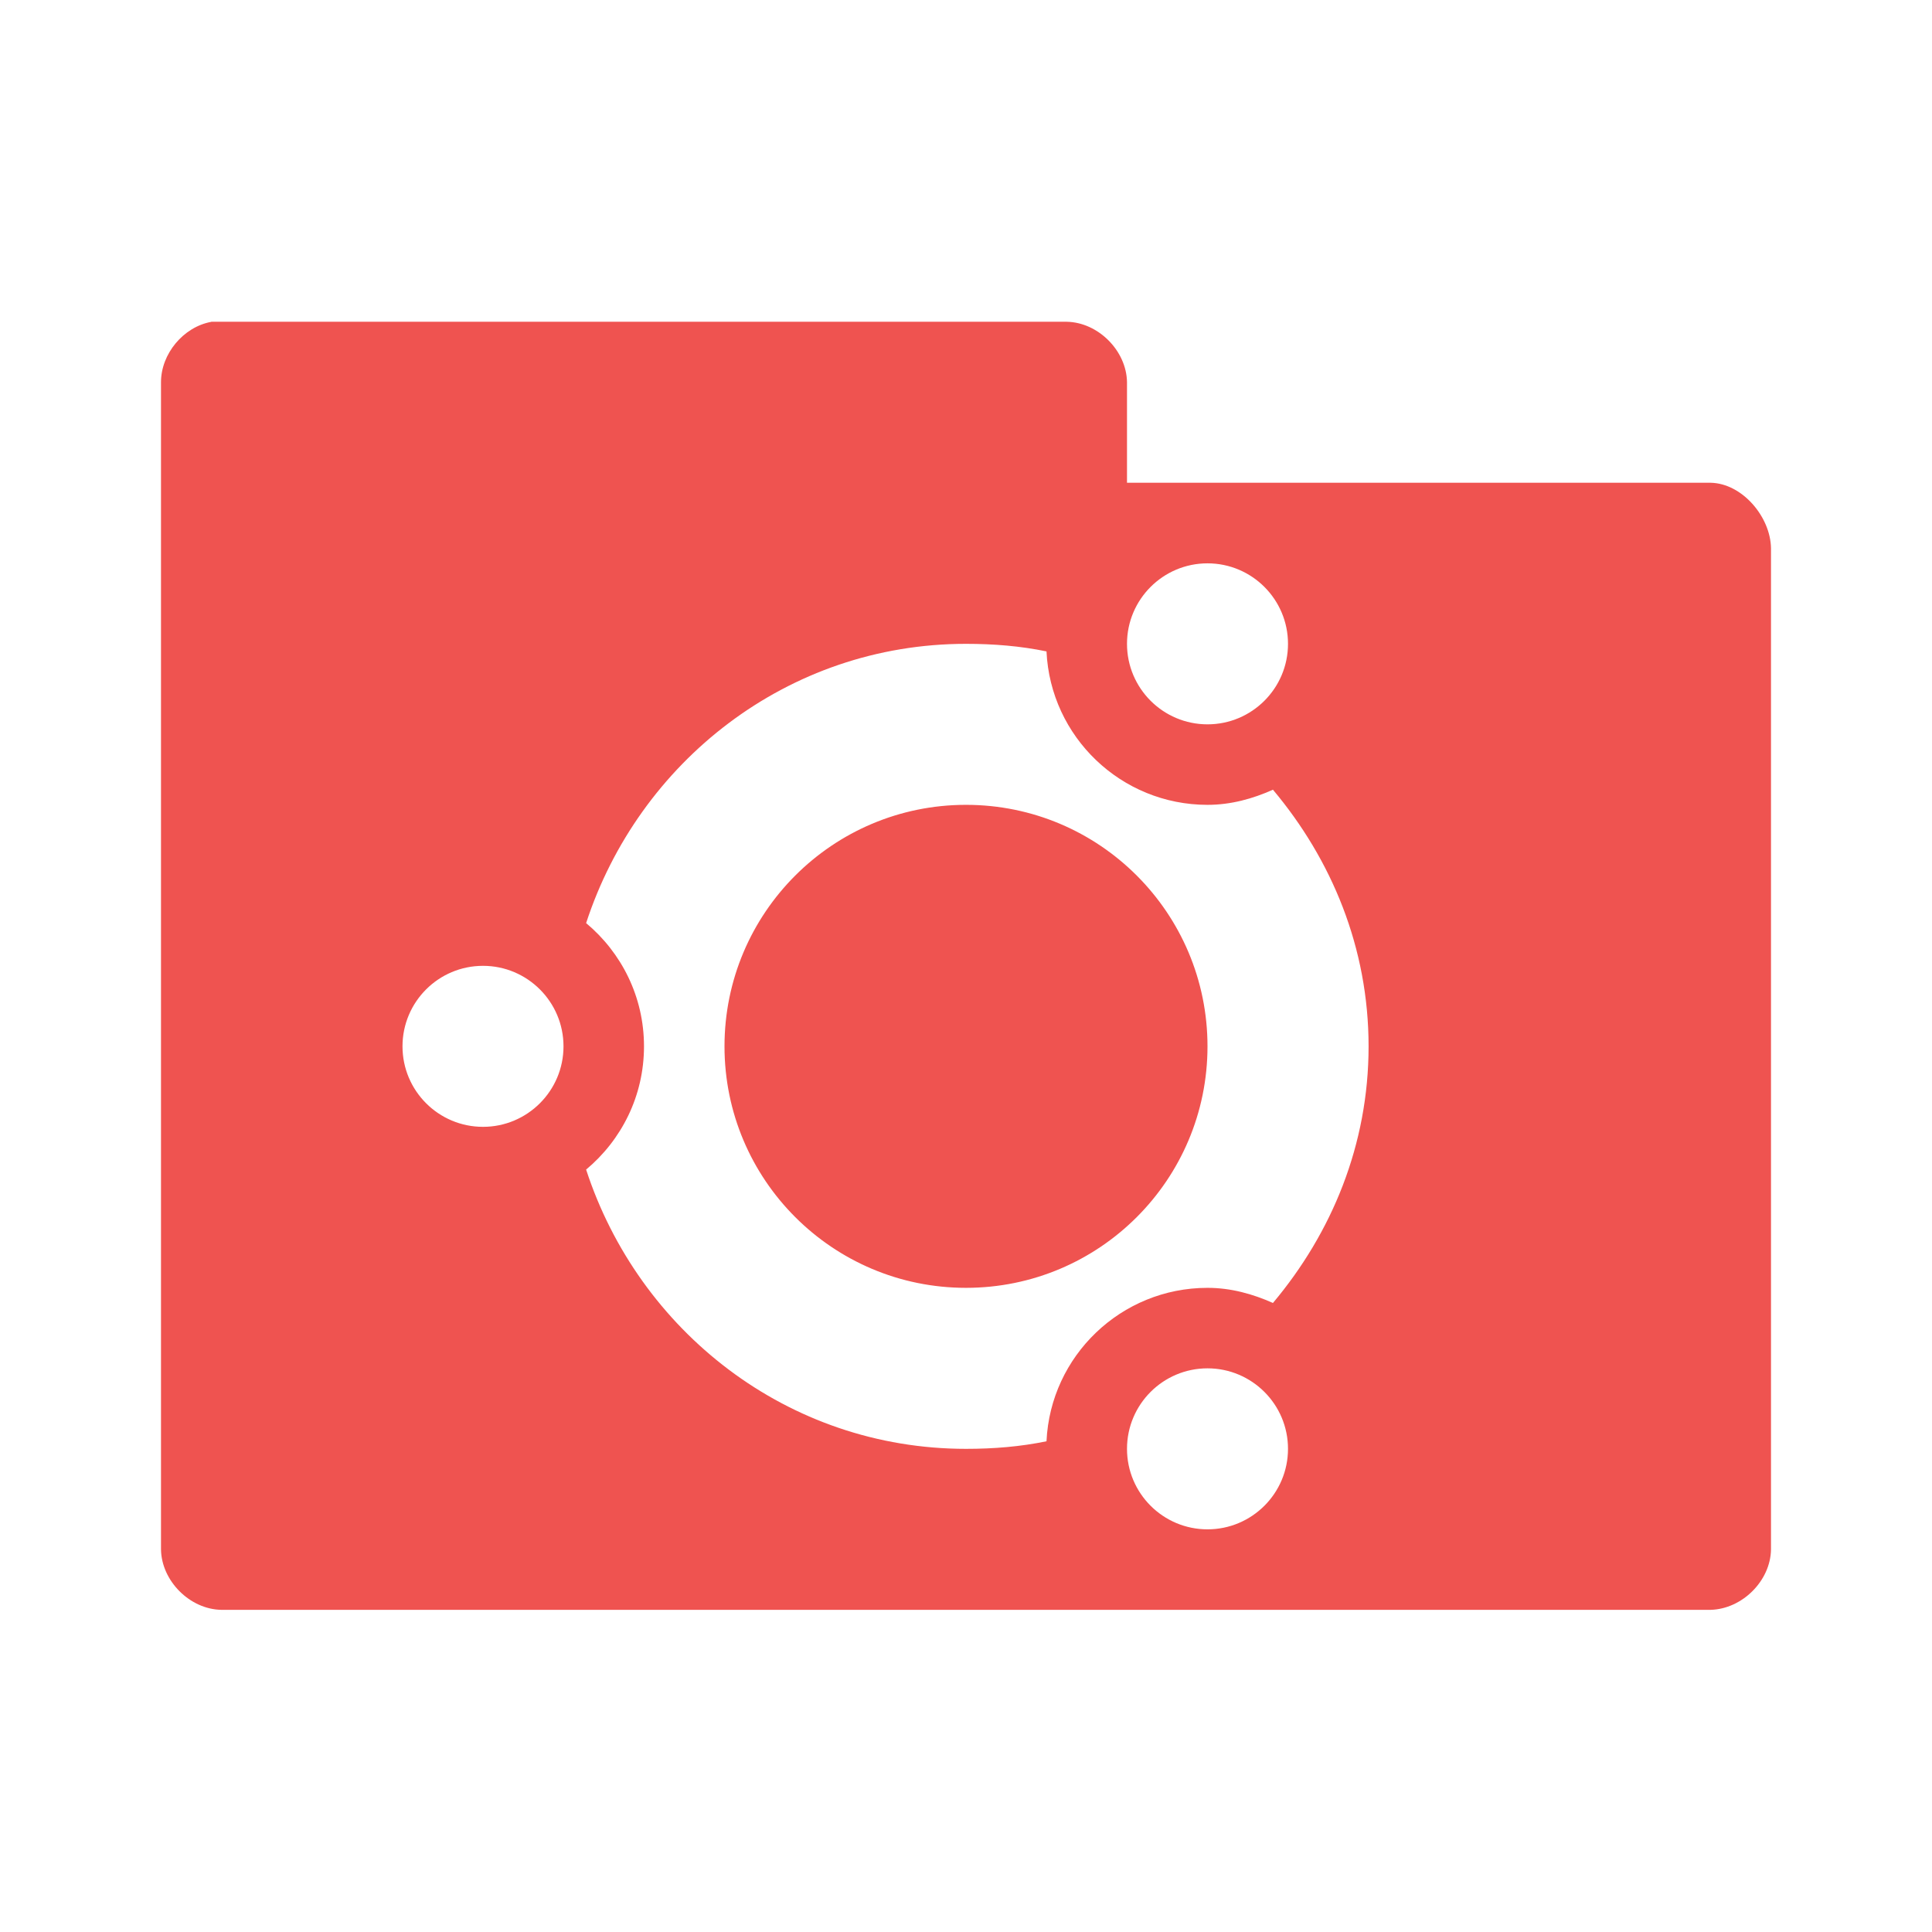 <!-- Created with Inkscape (http://www.inkscape.org/) -->
<svg xmlns="http://www.w3.org/2000/svg" viewBox="0 0 24 24">
 <g transform="translate(0,-1028.362)">
  <path d="m 2.625 1032.36 c -0.347 0.063 -0.625 0.397 -0.625 0.75 l 0 14.5 c 0.006 0.391 0.359 0.744 0.75 0.75 l 18.5 0 c 0.391 -0.01 0.744 -0.359 0.75 -0.75 l 0 -12.438 c -0.006 -0.391 -0.359 -0.806 -0.75 -0.813 l -7.25 0 0 -1.25 c -0.006 -0.391 -0.359 -0.744 -0.75 -0.75 l -10.625 0 z m 12.375 3 c 0.552 0 1 0.448 1 1 0 0.552 -0.448 1 -1 1 -0.552 0 -1 -0.448 -1 -1 0 -0.552 0.448 -1 1 -1 z m -3 1 c 0.345 0 0.675 0.027 1 0.094 0.049 1.061 0.927 1.906 2 1.906 0.291 0 0.563 -0.076 0.813 -0.188 0.73 0.869 1.188 1.964 1.188 3.188 0 1.224 -0.458 2.319 -1.188 3.188 -0.249 -0.111 -0.521 -0.188 -0.813 -0.188 -1.073 0 -1.951 0.845 -2 1.906 -0.325 0.067 -0.655 0.094 -1 0.094 -2.219 0 -4.066 -1.467 -4.719 -3.469 0.439 -0.367 0.719 -0.914 0.719 -1.531 0 -0.617 -0.28 -1.164 -0.719 -1.531 c 0.653 -2 2.499 -3.469 4.719 -3.469 z m 0 2 c -1.657 0 -3 1.343 -3 3 0 1.657 1.343 3 3 3 1.657 0 3 -1.343 3 -3 0 -1.657 -1.343 -3 -3 -3 z m -6 2 c 0.552 0 1 0.448 1 1 0 0.552 -0.448 1 -1 1 -0.552 0 -1 -0.448 -1 -1 0 -0.552 0.448 -1 1 -1 z m 9 5 c 0.552 0 1 0.448 1 1 0 0.552 -0.448 1 -1 1 -0.552 0 -1 -0.448 -1 -1 0 -0.552 0.448 -1 1 -1 z" style="visibility:visible;fill:#ef5350;fill-opacity:1;stroke:none;display:inline;color:#000;fill-rule:nonzero"/>
 </g>
</svg>
